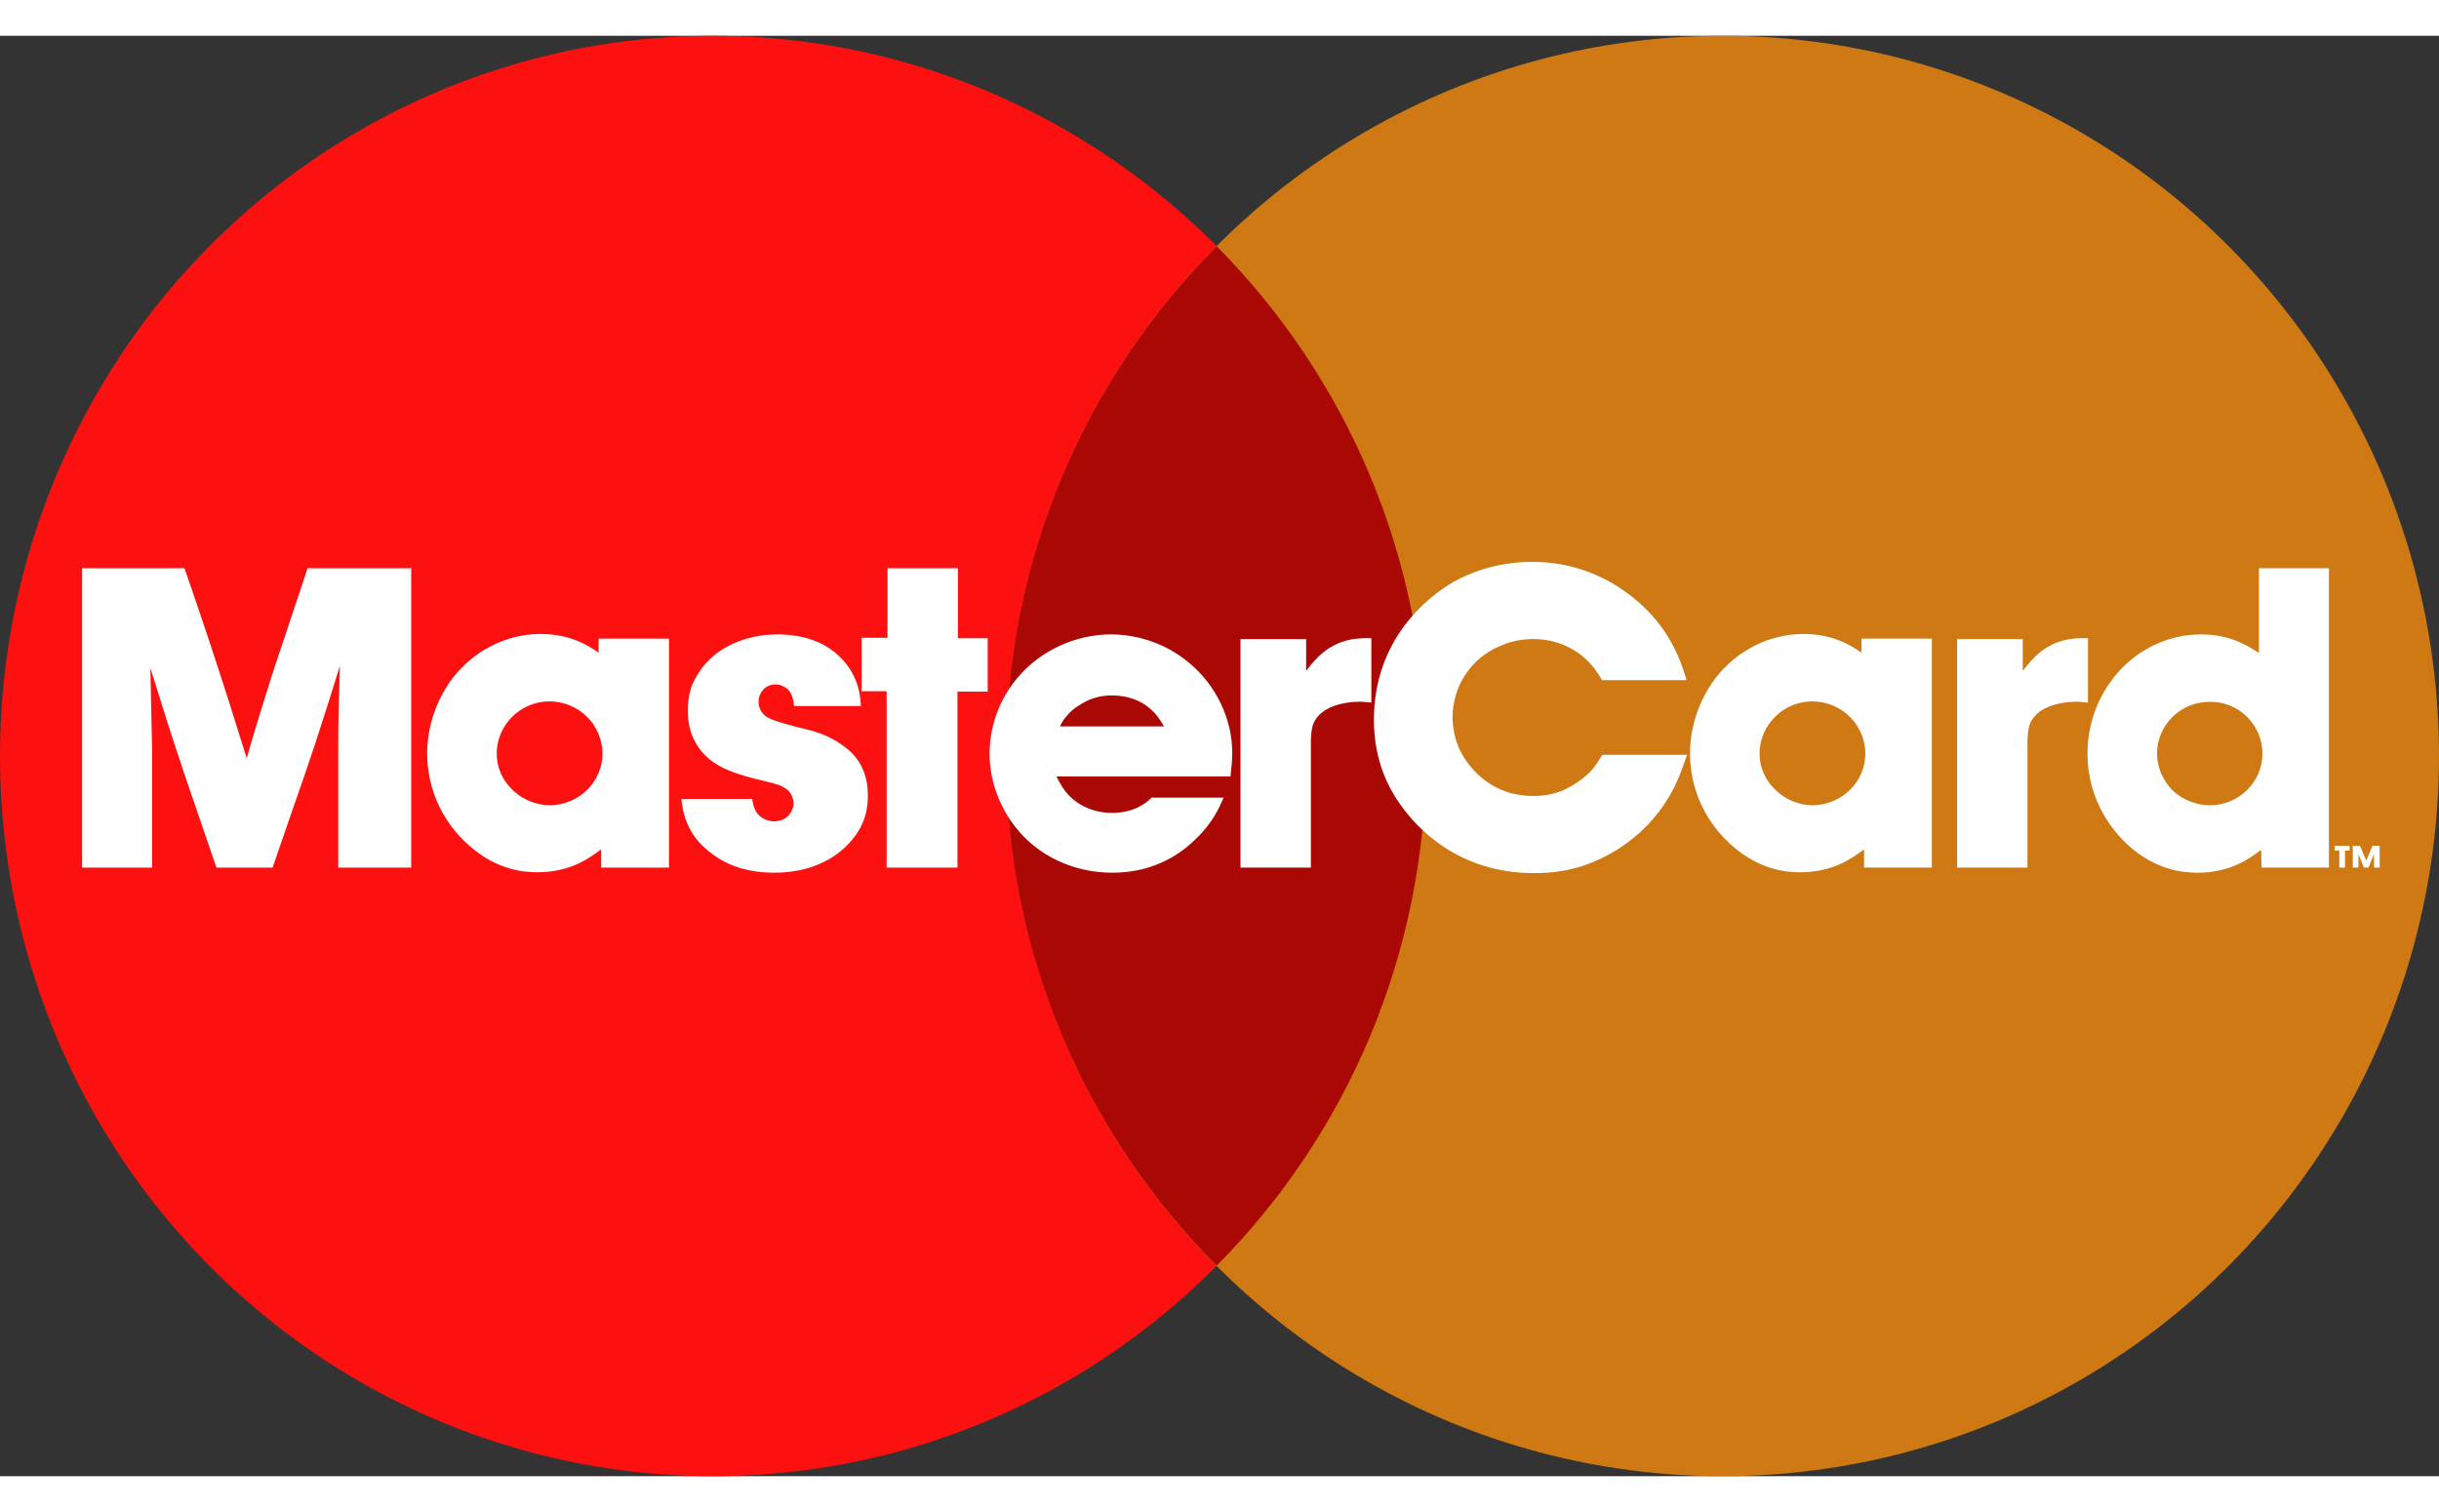 <?xml version="1.0" encoding="UTF-8" standalone="no"?>
<svg
   xmlns:dc="http://purl.org/dc/elements/1.1/"
   xmlns:cc="http://creativecommons.org/ns#"
   xmlns:rdf="http://www.w3.org/1999/02/22-rdf-syntax-ns#"
   xmlns:svg="http://www.w3.org/2000/svg"
   xmlns="http://www.w3.org/2000/svg"
   width="50"
   height="31"
   viewBox="0 0 726 428.814"
   id="svg2"
   version="1.1">
  <rect x="0" y="0" width="726" height="428.814" fill="#333333" stroke="none"/>
  <ellipse
     cy="214.407"
     cx="212.234"
     id="circle3371"
     style="fill:#fc1010;fill-opacity:1;stroke:none;stroke-width:0.99"
     rx="212.234"
     ry="214.407" />
  <ellipse
     style="fill:#cf7914;fill-opacity:1;stroke:none;stroke-width:0.992"
     id="circle3373"
     cx="512.746"
     cy="214.407"
     rx="213.254"
     ry="214.407" />
  <path
     style="fill:#aa0805;fill-opacity:1;stroke:none;stroke-width:2.837"
     d="M 362.159,62.647 C 323.464,101.461 299.473,155.145 299.473,214.442 c 0,59.297 23.992,112.893 62.687,151.707 38.51,-38.814 62.332,-92.41 62.332,-151.707 0,-59.298 -23.821,-112.982 -62.332,-151.796 z"
     id="path3375" />
  <g
     style="font-style:normal;font-weight:bold;font-size:15px;font-family:TeXGyreAdventor;text-align:start;text-anchor:start;fill:#ffffff"
     id="text3047"
     transform="translate(694.153,233.777)">
    <path
       id="path3059"
       style="font-style:normal;font-weight:bold;font-size:15px;font-family:TeXGyreAdventor;text-align:start;text-anchor:start;fill:#ffffff"
       d="M 5.235,8.807 V 7.367 H 0.81 V 8.807 H 2.175 V 13.847 H 3.87 V 8.807 Z M 14.19,7.367 H 12.045 L 10.2,11.762 8.325,7.367 H 6.18 V 13.847 H 7.875 V 9.902 L 9.525,13.847 H 10.845 l 1.65,-3.945 v 3.945 h 1.695 z M -21.743,-50.021 c -2.957,-1.894 -8.227,-5.555 -17.226,-5.555 -10.412,0 -20.054,5.05 -26.224,13.129 -6.942,8.963 -7.584,18.305 -7.584,22.345 0,14.644 8.227,23.734 12.084,27.268 8.099,7.322 16.069,8.206 20.568,8.206 10.155,0 15.812,-4.418 19.025,-6.817 l 0.129,5.302 h 20.054 v -89.127 h -20.825 z m -25.71,40.903 c -2.957,-3.03 -4.628,-6.943 -4.628,-10.983 0,-8.458 6.942,-15.402 15.683,-15.402 8.613,-0.126 15.683,6.817 15.683,15.402 0,8.458 -6.942,15.402 -15.683,15.402 -4.114,0 -8.227,-1.767 -11.055,-4.418 z m -64.141,-45.069 v 68.045 h 20.954 V -24.142 c 0.129,-3.409 0.514,-4.797 1.543,-6.312 3.214,-4.797 11.441,-5.05 12.084,-5.05 1.671,-0.126 2.957,0.126 4.371,0.252 v -19.189 c -2.7,0 -9.641,-0.505 -15.812,5.555 -1.671,1.641 -3.214,3.661 -3.599,4.166 v -9.468 z m -28.467,4.04 c -2.828,-1.894 -8.227,-5.555 -17.226,-5.555 -10.412,0 -19.925,5.05 -26.224,13.129 -6.813,9.089 -7.584,18.305 -7.584,22.345 0,14.644 8.227,23.734 12.212,27.268 8.099,7.322 16.069,8.206 20.439,8.206 10.284,0 15.812,-4.418 19.154,-6.817 v 5.428 h 20.182 v -68.171 h -20.954 z m -25.581,40.903 c -3.085,-2.904 -4.756,-6.817 -4.756,-10.857 0,-8.458 7.07,-15.528 15.683,-15.528 8.741,0 15.683,6.943 15.812,15.402 0,8.584 -6.942,15.402 -15.683,15.528 -4.114,0 -8.227,-1.767 -11.055,-4.545 z m -26.478,-32.697 c -1.543,-5.176 -4.756,-15.654 -15.94,-24.617 -11.955,-9.594 -24.039,-10.604 -29.952,-10.604 -11.569,0 -19.925,3.914 -23.653,6.06 -7.327,4.292 -23.525,16.79 -23.525,41.029 0,12.75 4.885,20.956 7.842,25.122 4.628,6.565 16.84,20.451 39.85,20.451 5.271,0 9.384,-0.757 11.312,-1.262 6.427,-1.515 20.954,-7.07 29.695,-22.976 1.414,-2.651 2.571,-5.176 4.499,-10.983 h -25.196 c -1.414,2.272 -1.928,3.03 -2.828,4.166 -3.471,4.04 -8.484,6.312 -9.898,6.817 -1.543,0.505 -4.114,1.262 -7.842,1.262 -14.012,0 -20.439,-10.352 -22.239,-14.518 -0.643,-1.515 -1.671,-4.418 -1.8,-8.711 0,-9.342 5.399,-17.8 14.269,-21.461 1.671,-0.757 5.013,-2.02 9.77,-2.02 7.327,0 13.883,3.156 18.254,8.837 0.771,1.136 1.543,2.146 2.185,3.409 z M -324.907,-54.187 v 68.045 h 20.954 V -24.142 c 0.129,-3.409 0.514,-4.797 1.543,-6.312 3.214,-4.797 11.441,-5.05 12.084,-5.05 1.671,-0.126 2.957,0.126 4.371,0.252 v -19.189 c -2.7,0 -9.641,-0.505 -15.812,5.555 -1.671,1.641 -3.214,3.661 -3.599,4.166 v -9.468 z m -53.746,26.006 c 0.643,-1.262 1.286,-2.399 2.314,-3.409 0.257,-0.379 1.543,-1.767 3.085,-2.651 3.085,-2.146 6.299,-3.156 10.027,-3.156 9.898,0 13.883,6.186 15.554,9.216 z m 50.777,14.897 c 0.257,-2.399 0.514,-4.671 0.514,-7.07 0,-10.226 -5.013,-20.325 -12.855,-26.763 -8.998,-7.575 -19.025,-8.458 -23.139,-8.458 -10.67,0 -21.082,4.797 -27.895,12.877 -7.456,8.837 -8.356,18.305 -8.356,22.597 0,10.478 5.013,20.83 13.112,27.395 9.127,7.322 19.025,8.08 23.396,8.08 13.369,0 21.211,-6.438 24.81,-9.973 5.271,-5.05 7.07,-9.468 8.356,-12.372 h -21.468 c -1.285,1.262 -1.8,1.641 -2.7,2.146 -2.442,1.641 -5.913,2.399 -8.998,2.399 -5.528,0 -10.798,-2.272 -14.14,-6.691 -1.157,-1.515 -2.314,-3.914 -2.442,-4.166 z m -102.104,-61.985 v 20.704 h -7.713 v 15.907 h 7.456 v 52.517 h 21.082 v -52.391 h 8.998 v -15.907 h -8.87 v -20.83 z m -7.903,41.029 c -0.129,-1.01 -0.129,-3.661 -1.157,-6.565 -1.928,-5.807 -8.227,-14.77 -23.782,-14.77 -9.641,0 -19.668,4.166 -24.296,13.003 -1.028,1.767 -2.314,4.797 -2.314,9.721 0,2.525 0.257,8.458 5.399,13.508 2.828,2.651 6.427,4.671 14.398,6.691 5.528,1.389 8.613,1.767 10.541,4.04 0.9,1.262 1.157,2.651 1.157,3.282 0,1.515 -1.157,5.302 -5.785,5.428 -0.514,0 -1.928,-0.126 -3.214,-0.884 -2.957,-1.515 -3.085,-4.797 -3.342,-5.807 h -21.082 c 0.257,1.515 0.514,5.176 2.571,8.963 1.286,2.525 3.342,4.797 5.528,6.565 3.342,2.777 9.256,6.438 19.54,6.438 12.084,0 19.025,-5.176 22.239,-8.711 5.271,-5.555 5.656,-11.109 5.656,-14.265 0,-6.186 -2.185,-11.236 -7.456,-14.897 -4.628,-3.409 -8.998,-4.418 -14.398,-5.681 -4.114,-1.136 -6.813,-1.894 -8.356,-2.904 -1.414,-1.01 -2.314,-2.525 -2.314,-4.418 0,-2.777 2.057,-5.176 5.013,-5.176 0.9,0 1.928,0.252 2.7,0.757 2.185,1.262 2.571,3.282 2.828,5.681 z m -78.087,-15.907 c -2.828,-1.894 -8.227,-5.555 -17.226,-5.555 -10.413,0 -19.925,5.05 -26.224,13.129 -6.813,9.089 -7.584,18.305 -7.584,22.345 0,14.644 8.227,23.734 12.212,27.268 8.099,7.322 16.069,8.206 20.439,8.206 10.284,0 15.812,-4.418 19.154,-6.817 v 5.428 h 20.182 v -68.171 h -20.954 z m -25.581,40.903 c -3.085,-2.904 -4.756,-6.817 -4.756,-10.857 0,-8.458 7.07,-15.528 15.683,-15.528 8.741,0 15.683,6.943 15.812,15.402 0,8.584 -6.942,15.402 -15.683,15.528 -4.114,0 -8.227,-1.767 -11.055,-4.545 z m -128.159,-66.025 v 89.127 h 20.825 v -35.095 c -0.129,-8.206 -0.386,-16.285 -0.514,-24.365 1.928,6.06 3.856,12.246 5.656,18.053 1.543,4.671 2.957,8.963 4.371,13.255 l 9.641,28.152 h 16.711 c 1.928,-5.555 3.856,-11.236 5.785,-16.79 2.314,-6.565 4.628,-13.255 6.813,-19.82 2.571,-7.827 5.013,-15.654 7.456,-23.481 -0.257,7.953 -0.514,16.033 -0.514,24.112 v 35.979 h 21.725 v -89.127 h -30.852 c -1.543,4.671 -3.085,9.468 -4.756,14.265 -2.057,6.438 -4.371,12.877 -6.427,19.441 -2.442,7.701 -4.756,15.275 -6.942,22.85 -2.442,-7.701 -4.756,-15.402 -7.327,-23.229 -3.599,-11.109 -7.327,-22.219 -11.184,-33.328 z" />
  </g>
</svg>
